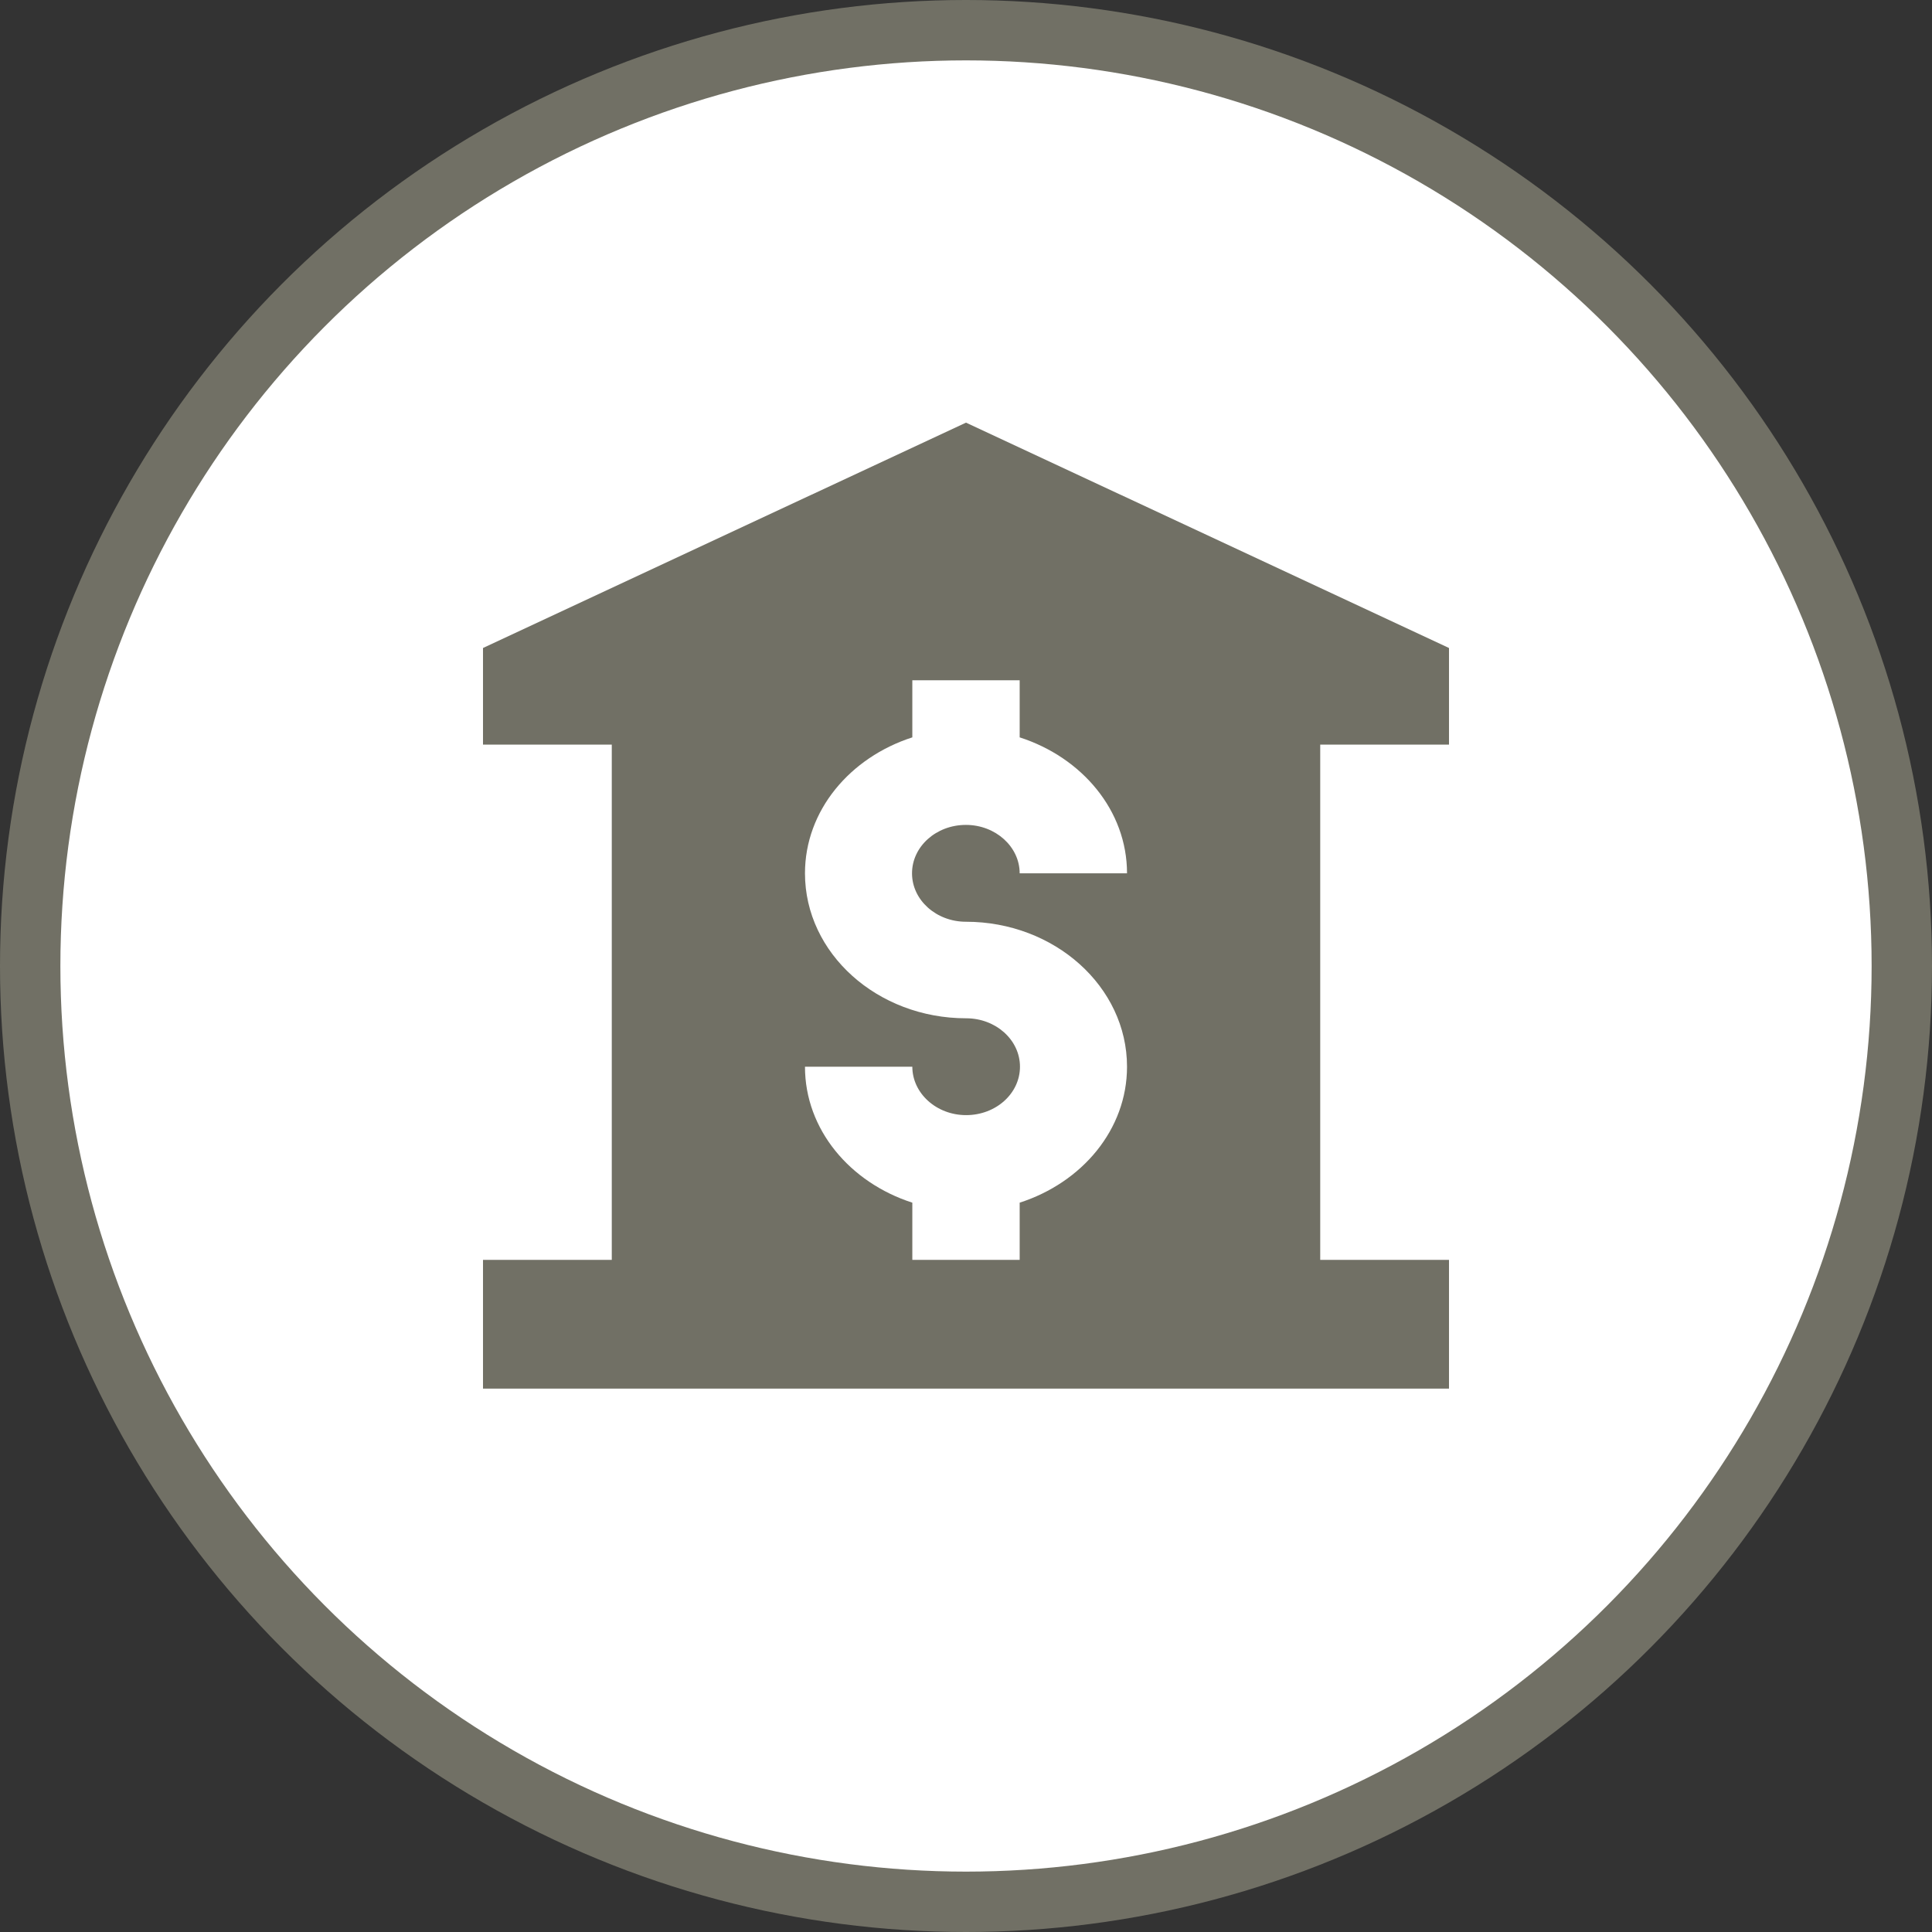 <svg width="32" height="32" viewBox="0 0 32 32">
  <rect x="0" y="0" width="32" height="32" fill="#333333" stroke="none"/>
  <g fill="none" fill-rule="evenodd">
    <circle cx="16" cy="16" r="16" fill="#717065"/>
    <circle cx="16" cy="16" r="15" fill="#FFF"/>
    <path fill="#717065" d="M8,10.733 L16,7 L24,10.733 L24,12.333 L21.867,12.333 L21.867,20.867 L24,20.867 L24,23 L8,23 L8,20.867 L10.133,20.867 L10.133,12.333 L8,12.333 L8,10.733 Z M18.667,17.668 C18.667,16.342 17.467,15.267 15.998,15.267 C15.509,15.267 15.106,14.909 15.106,14.465 C15.106,14.022 15.505,13.663 15.998,13.663 C16.491,13.663 16.889,14.026 16.889,14.465 L18.667,14.465 C18.667,13.425 17.922,12.546 16.889,12.213 L16.889,11.267 L15.111,11.267 L15.111,12.213 C14.078,12.546 13.333,13.425 13.333,14.465 C13.333,15.792 14.533,16.866 16.002,16.866 C16.495,16.866 16.894,17.225 16.894,17.668 C16.894,18.112 16.495,18.47 16.002,18.47 C15.509,18.47 15.111,18.107 15.111,17.668 L13.333,17.668 C13.333,18.709 14.078,19.587 15.111,19.92 L15.111,20.867 L16.889,20.867 L16.889,19.92 C17.922,19.587 18.667,18.709 18.667,17.668 Z"/>
  </g>
</svg>
